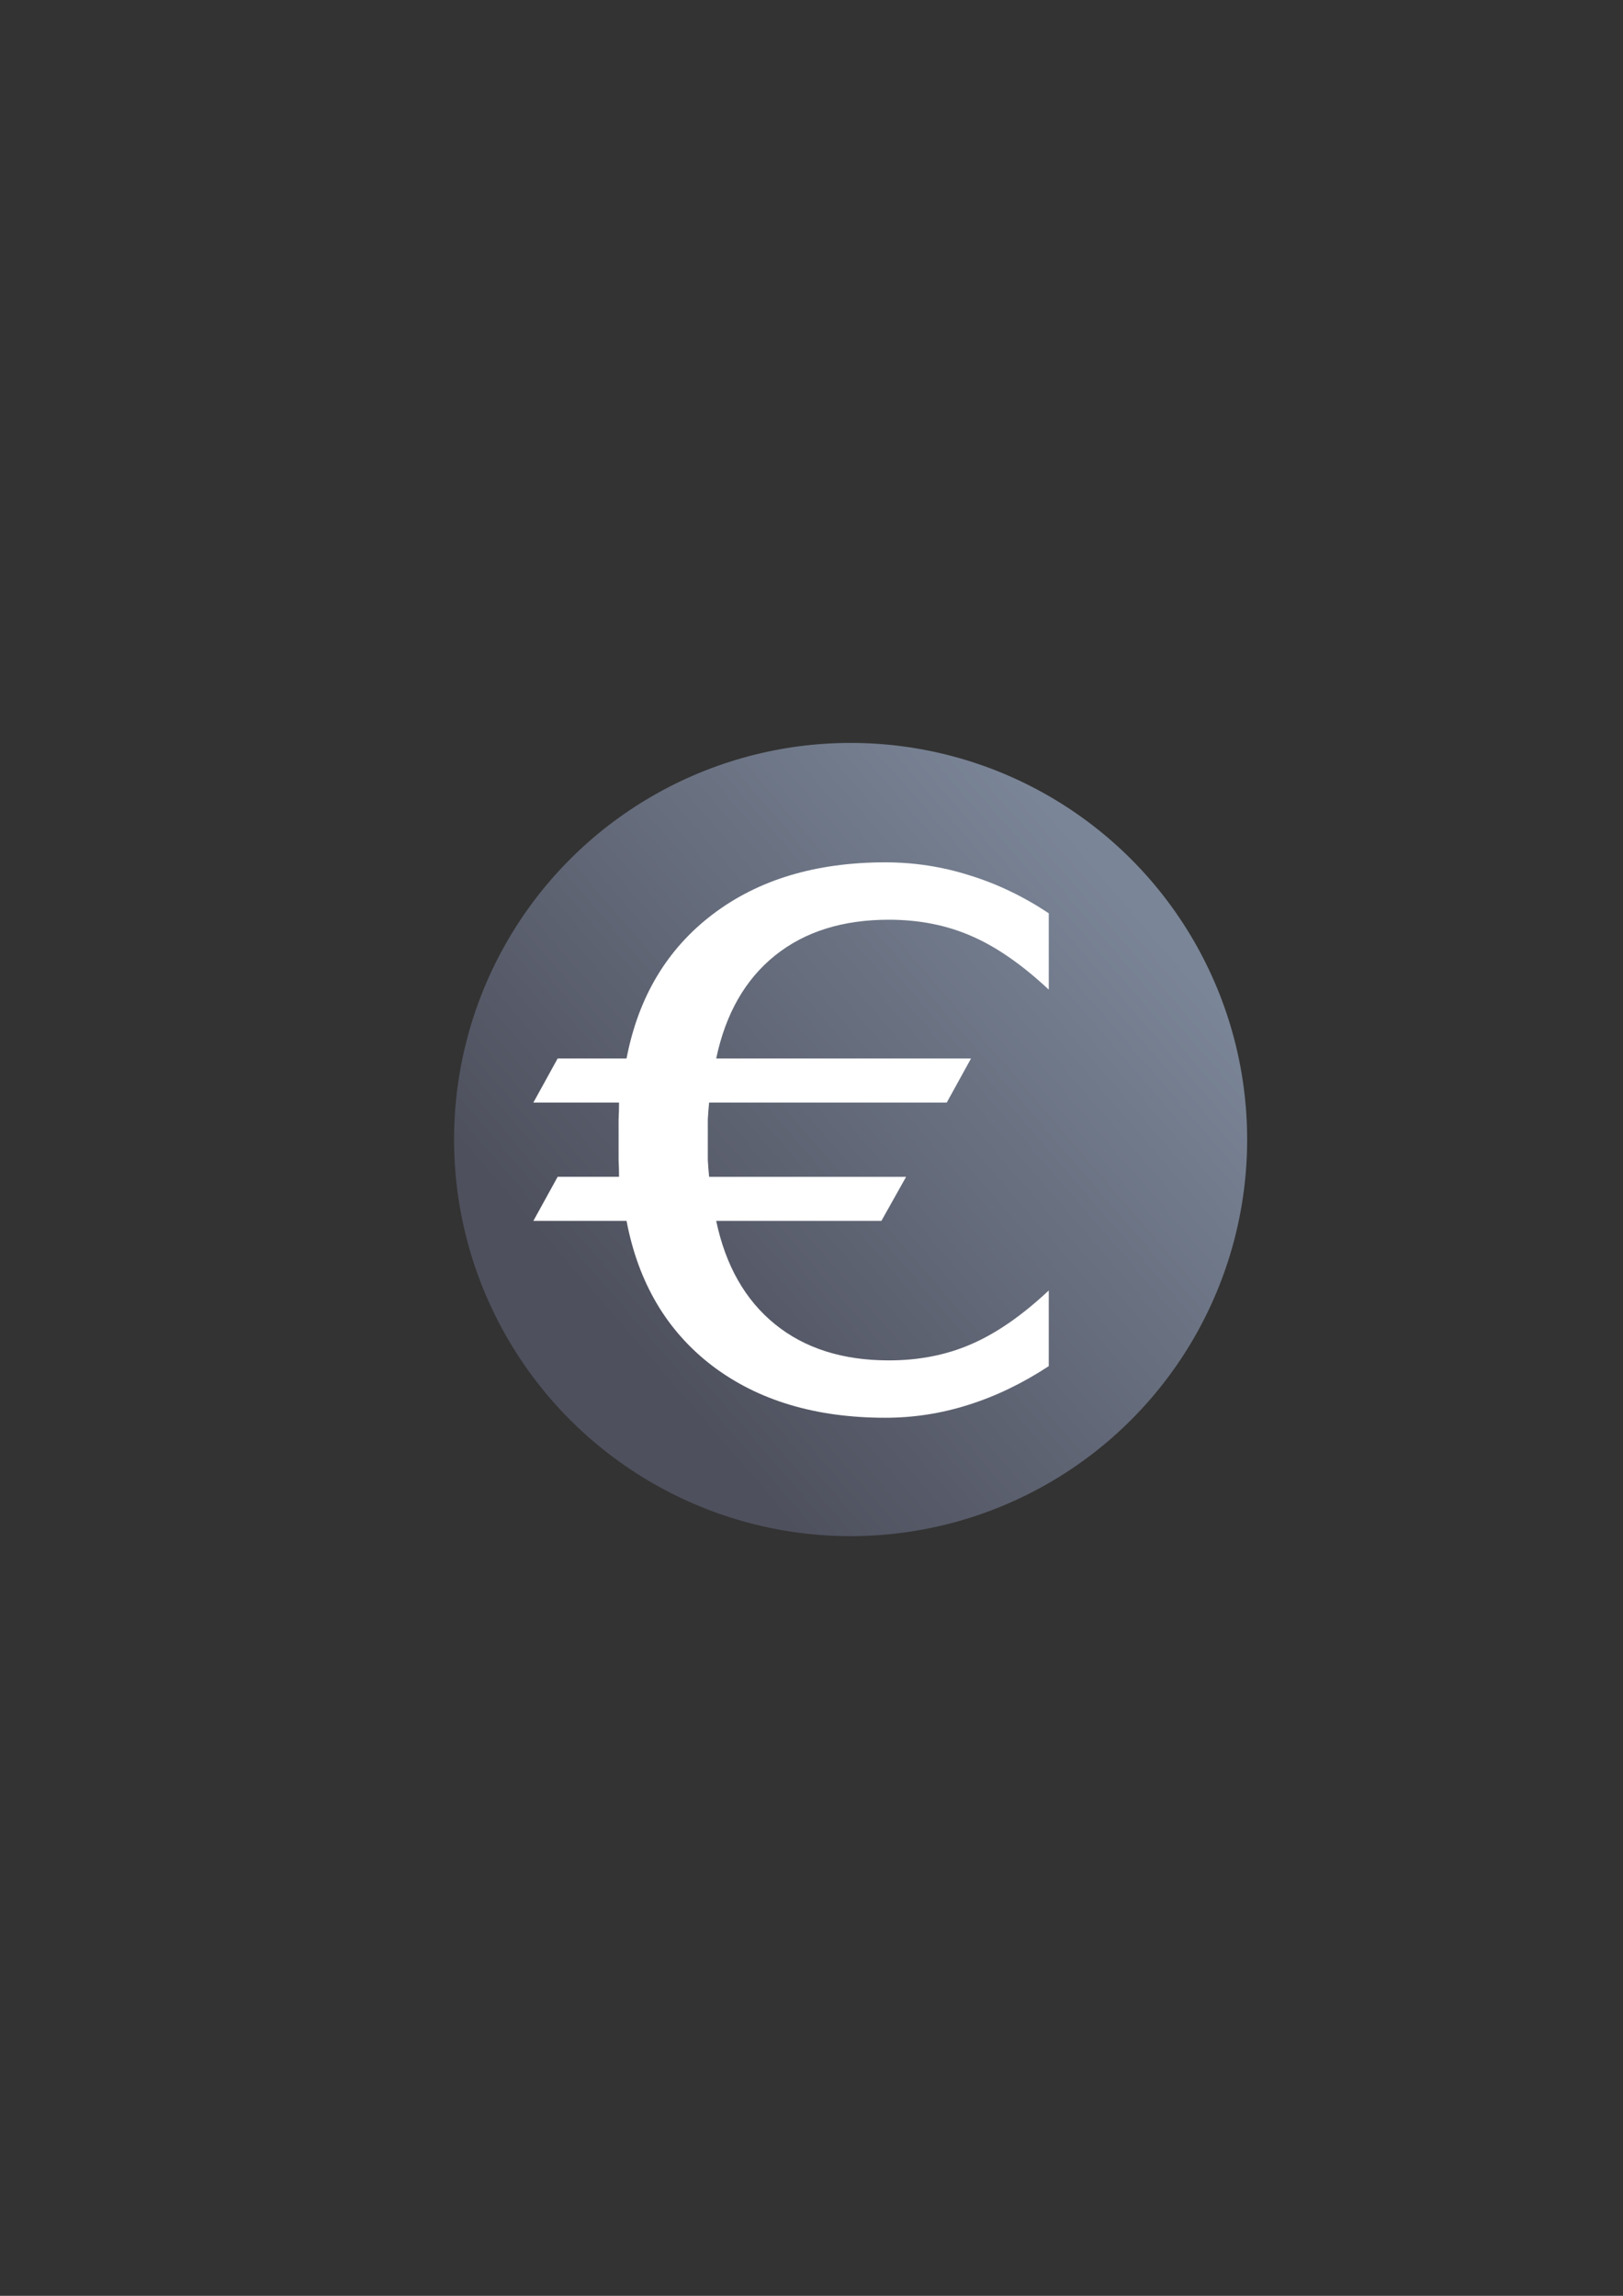 <?xml version="1.0" encoding="UTF-8" standalone="no"?>
<!-- Created with Inkscape (http://www.inkscape.org/) -->

<svg
   xmlns:dc="http://purl.org/dc/elements/1.1/"
   xmlns:cc="http://creativecommons.org/ns#"
   xmlns:rdf="http://www.w3.org/1999/02/22-rdf-syntax-ns#"
   xmlns:svg="http://www.w3.org/2000/svg"
   xmlns="http://www.w3.org/2000/svg"
   xmlns:xlink="http://www.w3.org/1999/xlink"
   xmlns:sodipodi="http://sodipodi.sourceforge.net/DTD/sodipodi-0.dtd"
   xmlns:inkscape="http://www.inkscape.org/namespaces/inkscape"
   width="210mm"
   height="297mm"
   viewBox="0 0 744.094 1052.362"
   id="svg2"
   version="1.1"
   inkscape:version="0.91 r13725"
   inkscape:export-xdpi="7.1999736"
   inkscape:export-ydpi="7.1999736"
   sodipodi:docname="money.svg"
   inkscape:export-filename="C:\Users\johannes\Documents\Arbeit\RRZE\github3\bicons\32x32\emblems\money.png">
  <rect x="0" y="0" width="744.094" height="1052.362" fill="#333333" stroke="none"/>
  <title
     id="title4158">money</title>
  <defs
     id="defs4">
    <linearGradient
       inkscape:collect="always"
       xlink:href="#linearGradient4321"
       id="linearGradient4196"
       x1="18.18"
       y1="852.342"
       x2="249.78"
       y2="652.342"
       gradientUnits="userSpaceOnUse"
       gradientTransform="translate(-3.5205078e-6,7.6820666e-6)" />
    <linearGradient
       id="linearGradient4321"
       inkscape:collect="always">
      <stop
         id="stop4323"
         offset="0"
         style="stop-color:#4e505d;stop-opacity:1;" />
      <stop
         id="stop4325"
         offset="1"
         style="stop-color:#7a8597;stop-opacity:1" />
    </linearGradient>
  </defs>
  <sodipodi:namedview
     id="base"
     pagecolor="#ffffff"
     bordercolor="#666666"
     borderopacity="1.0"
     inkscape:pageopacity="0.0"
     inkscape:pageshadow="2"
     inkscape:zoom="0.70710678"
     inkscape:cx="512.79032"
     inkscape:cy="517.52168"
     inkscape:document-units="px"
     inkscape:current-layer="layer1"
     showgrid="false"
     showguides="true"
     inkscape:guide-bbox="true"
     inkscape:window-width="1366"
     inkscape:window-height="721"
     inkscape:window-x="-4"
     inkscape:window-y="-4"
     inkscape:window-maximized="1"
     inkscape:snap-bbox="true"
     inkscape:bbox-paths="true"
     inkscape:bbox-nodes="true">
    <sodipodi:guide
       position="560,730"
       orientation="0,1"
       id="guide3338" />
    <sodipodi:guide
       position="560,330"
       orientation="0,1"
       id="guide3340" />
    <sodipodi:guide
       position="190,475"
       orientation="1,0"
       id="guide3344" />
    <sodipodi:guide
       position="590,451"
       orientation="1,0"
       id="guide3346" />
    <inkscape:grid
       type="xygrid"
       id="grid3440" />
  </sodipodi:namedview>
  <g
     inkscape:label="Ebene 1"
     inkscape:groupmode="layer"
     id="layer1">
    <g
       transform="translate(189.999,-330)"
       id="g4261">
      <ellipse
         ry="181.8"
         rx="181.8"
         cy="852.342"
         cx="199.98"
         id="path4184"
         style="color:#000000;clip-rule:nonzero;display:inline;overflow:visible;visibility:visible;opacity:1;isolation:auto;mix-blend-mode:normal;color-interpolation:sRGB;color-interpolation-filters:linearRGB;solid-color:#000000;solid-opacity:1;fill:url(#linearGradient4196);fill-opacity:1;fill-rule:evenodd;stroke:none;stroke-width:50;stroke-linecap:butt;stroke-linejoin:round;stroke-miterlimit:4;stroke-dasharray:none;stroke-dashoffset:0;stroke-opacity:1;color-rendering:auto;image-rendering:auto;shape-rendering:auto;text-rendering:auto;enable-background:accumulate" />
      <g
         id="text4186"
         style="font-style:normal;font-weight:normal;font-size:373.593px;line-height:125%;font-family:sans-serif;text-align:end;letter-spacing:0px;word-spacing:0px;text-anchor:end;fill:#ffffff;fill-opacity:1;stroke:none;stroke-width:1px;stroke-linecap:butt;stroke-linejoin:miter;stroke-opacity:1"
         transform="matrix(1.11,0,0,0.901,-18.18,4.3520967e-5)">
        <path
           inkscape:connector-curvature="0"
           id="path4188"
           style="font-style:normal;font-variant:normal;font-weight:normal;font-stretch:normal;font-family:sans-serif;-inkscape-font-specification:sans-serif"
           d="m 278.384,830.884 0,38.855 q -16.6,-19.154 -32.106,-27.363 -15.323,-8.209 -33.93,-8.209 -28.64,0 -47.064,18.242 -18.424,18.242 -24.262,52.354 l 105.255,0 -10.033,22.437 -98.141,0 q -0.365,4.378 -0.547,8.574 0,4.196 0,10.58 0,5.837 0,10.033 0.182,4.196 0.547,8.574 l 81.359,0 -10.215,22.437 -68.224,0 q 5.837,34.112 24.262,52.536 18.424,18.424 47.064,18.424 18.607,0 33.93,-8.209 15.506,-8.209 32.106,-27.363 l 0,38.49 q -16.235,13.134 -33.2,19.701 -16.782,6.567 -34.295,6.567 -43.233,0 -71.508,-26.451 -28.092,-26.451 -35.389,-73.697 l -38.49,0 10.033,-22.437 25.356,0 q 0,-4.196 -0.182,-8.391 0,-4.378 0,-10.215 0,-6.385 0,-10.58 0.182,-4.378 0.182,-8.574 l -35.389,0 10.033,-22.437 28.457,0 q 7.297,-46.881 35.572,-73.332 28.275,-26.451 71.326,-26.451 17.877,0 34.659,6.567 16.965,6.385 32.835,19.336 z" />
      </g>
      <path
         id="rect4219"
         d="m -3.5205078e-6,652.362 400.001,0 0,400 -400.001,0 z"
         style="color:#000000;clip-rule:nonzero;display:inline;overflow:visible;visibility:visible;opacity:1;isolation:auto;mix-blend-mode:normal;color-interpolation:sRGB;color-interpolation-filters:linearRGB;solid-color:#000000;solid-opacity:1;fill:none;fill-opacity:1;fill-rule:evenodd;stroke:none;stroke-width:50;stroke-linecap:butt;stroke-linejoin:round;stroke-miterlimit:4;stroke-dasharray:none;stroke-dashoffset:0;stroke-opacity:1;color-rendering:auto;image-rendering:auto;shape-rendering:auto;text-rendering:auto;enable-background:accumulate"
         inkscape:connector-curvature="0" />
    </g>
  </g>
</svg>
